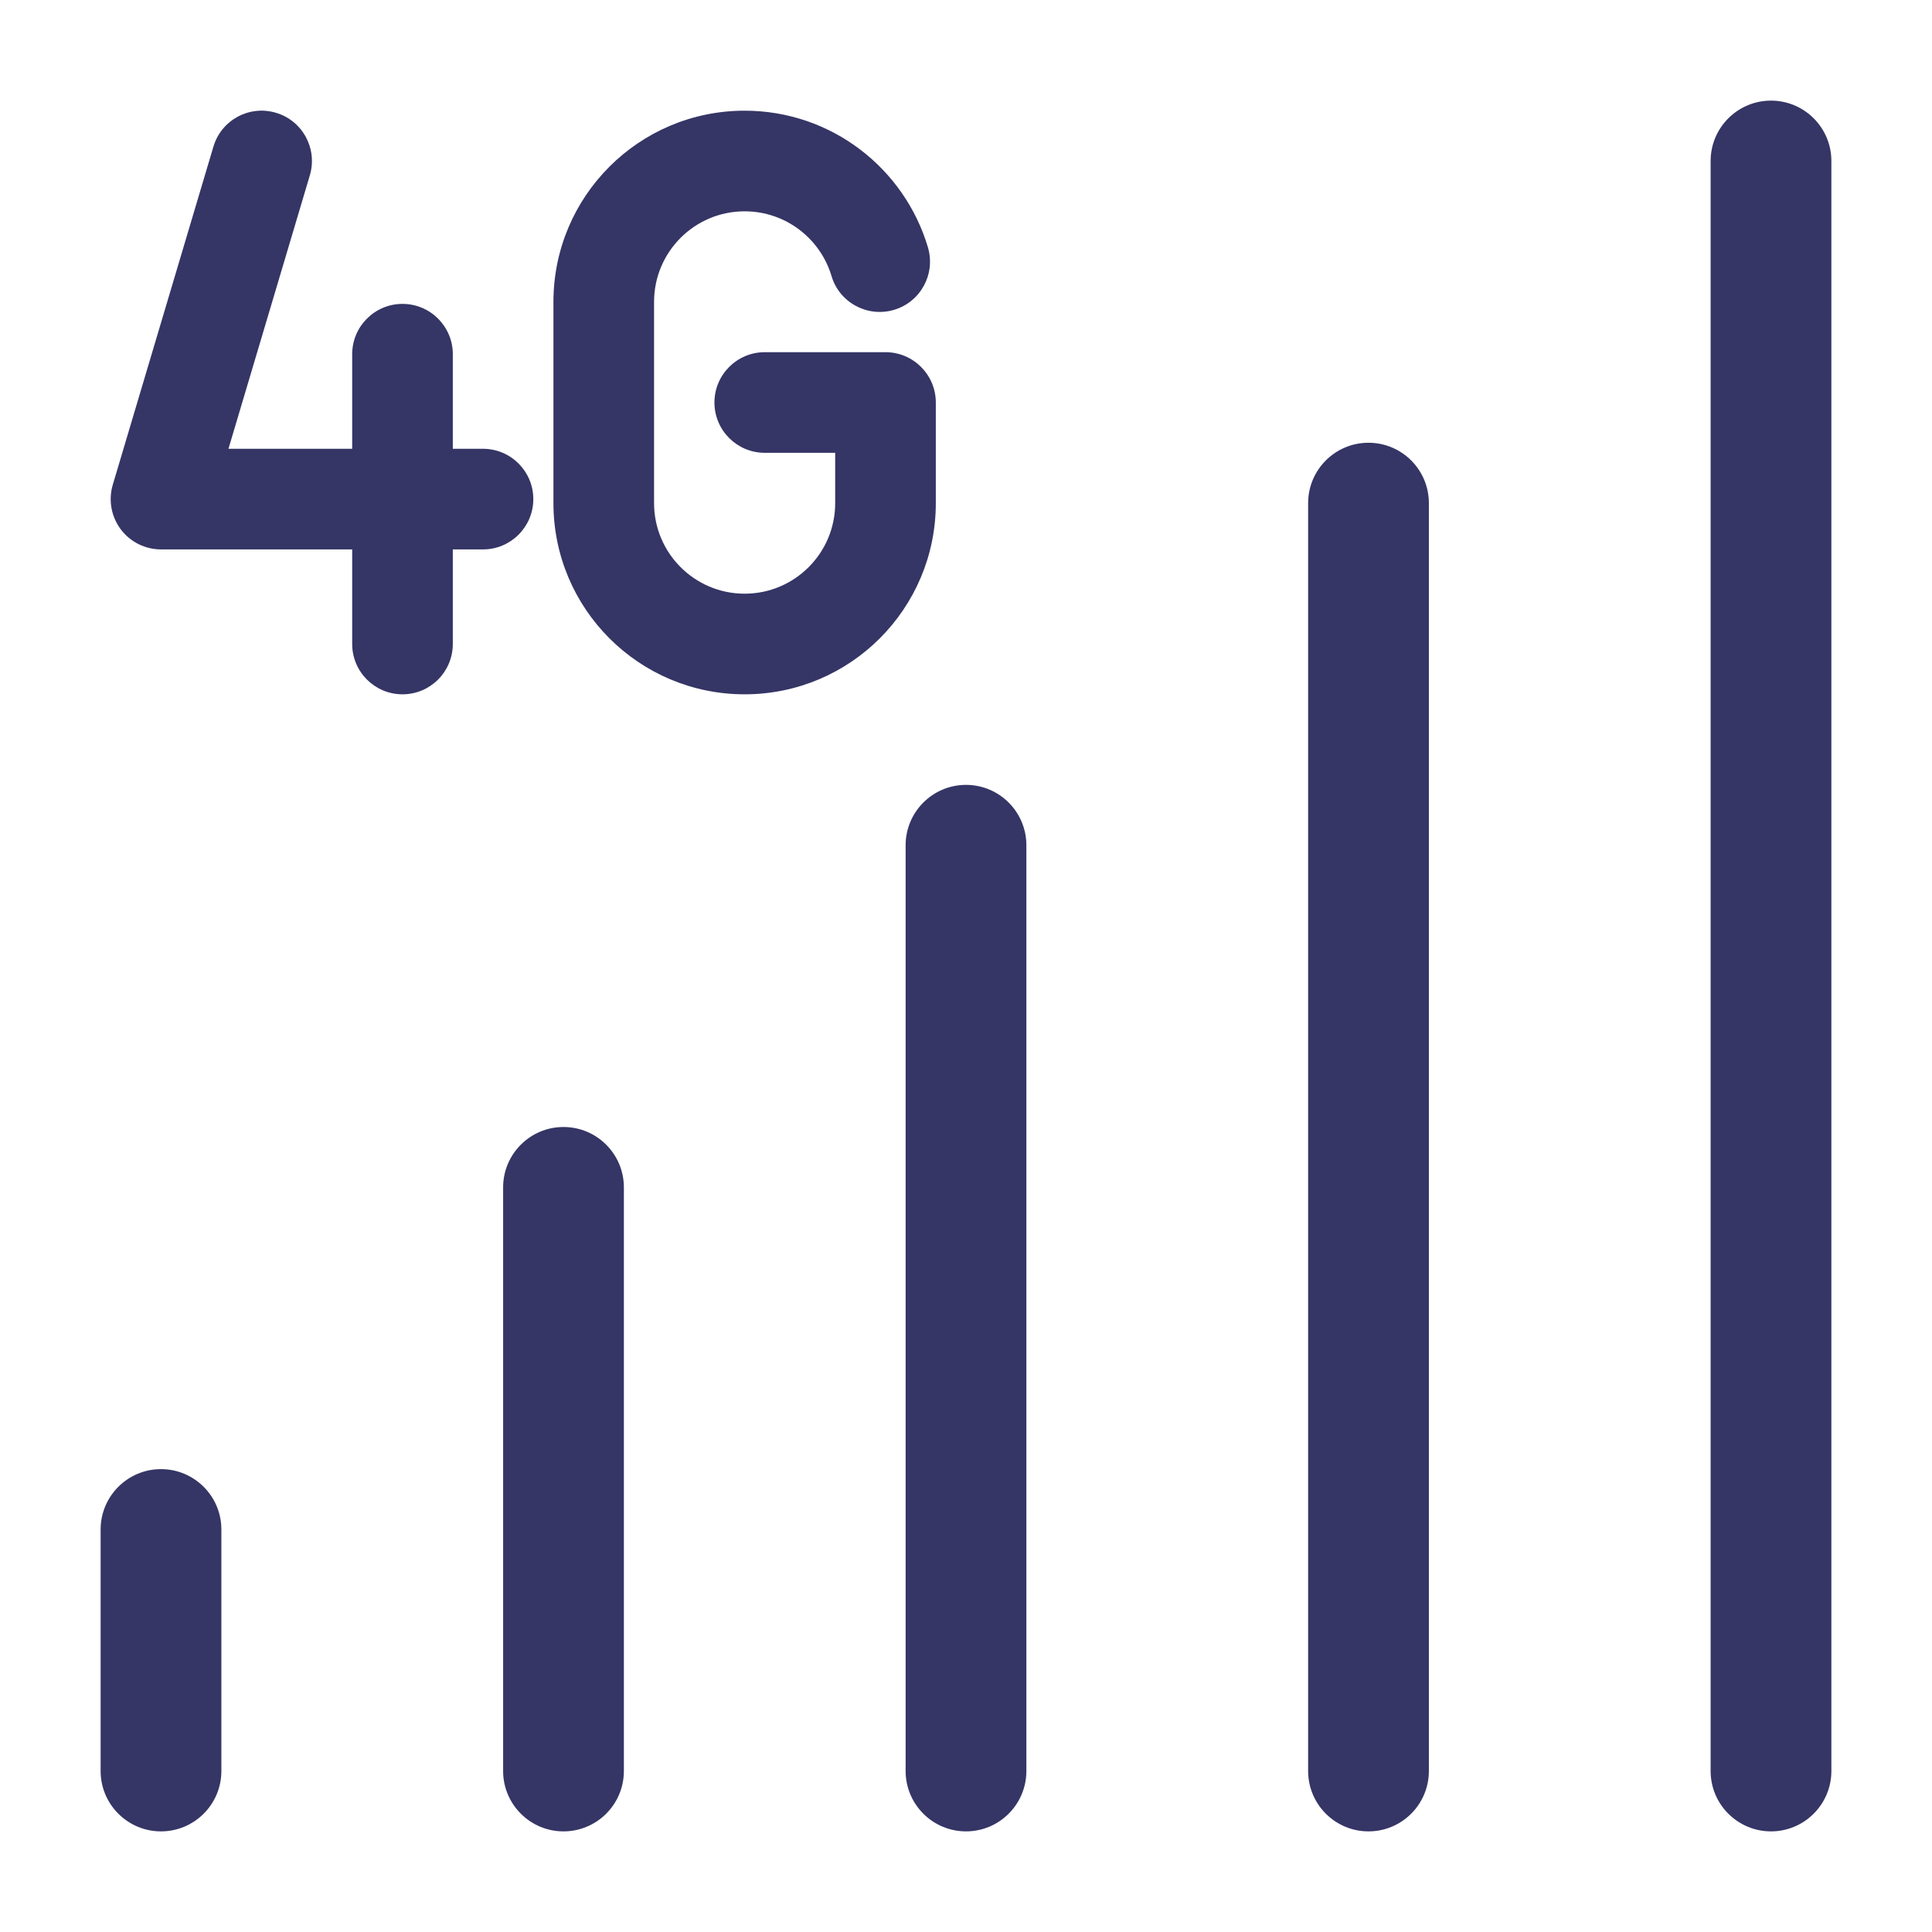 <svg width="24" height="24" viewBox="0 0 24 24" fill="none" xmlns="http://www.w3.org/2000/svg">
<path d="M22 1.25C22.414 1.25 22.75 1.586 22.75 2V22C22.75 22.414 22.414 22.75 22 22.75C21.586 22.75 21.25 22.414 21.25 22V2C21.25 1.586 21.586 1.25 22 1.25Z" fill="#353566"/>
<path d="M17 5.5C17.414 5.5 17.75 5.836 17.75 6.25V22C17.75 22.414 17.414 22.75 17 22.75C16.586 22.75 16.25 22.414 16.25 22V6.25C16.25 5.836 16.586 5.5 17 5.5Z" fill="#353566"/>
<path d="M12.75 10.5C12.75 10.086 12.414 9.75 12 9.75C11.586 9.75 11.25 10.086 11.25 10.5V22C11.25 22.414 11.586 22.75 12 22.75C12.414 22.75 12.75 22.414 12.75 22V10.5Z" fill="#353566"/>
<path d="M7 14C7.414 14 7.75 14.336 7.75 14.75V22C7.75 22.414 7.414 22.75 7 22.75C6.586 22.75 6.25 22.414 6.25 22V14.75C6.25 14.336 6.586 14 7 14Z" fill="#353566"/>
<path d="M2.75 19C2.75 18.586 2.414 18.25 2 18.25C1.586 18.25 1.25 18.586 1.25 19V22C1.25 22.414 1.586 22.75 2 22.75C2.414 22.75 2.75 22.414 2.75 22V19Z" fill="#353566"/>
<path d="M3.428 1.401C3.759 1.499 3.947 1.847 3.849 2.178L2.838 5.575H4.375V4.4C4.375 4.055 4.655 3.775 5 3.775C5.345 3.775 5.625 4.055 5.625 4.4V5.575H6C6.345 5.575 6.625 5.855 6.625 6.2C6.625 6.545 6.345 6.825 6 6.825H5.625V8C5.625 8.345 5.345 8.625 5 8.625C4.655 8.625 4.375 8.345 4.375 8V6.825H2C1.803 6.825 1.617 6.732 1.499 6.574C1.381 6.415 1.345 6.211 1.401 6.022L2.651 1.822C2.749 1.491 3.097 1.302 3.428 1.401Z" fill="#353566"/>
<path d="M9.25 1.375C7.938 1.375 6.875 2.438 6.875 3.75V6.25C6.875 7.562 7.938 8.625 9.25 8.625C10.562 8.625 11.625 7.562 11.625 6.25V5C11.625 4.655 11.345 4.375 11 4.375H9.5C9.155 4.375 8.875 4.655 8.875 5C8.875 5.345 9.155 5.625 9.5 5.625H10.375V6.25C10.375 6.871 9.871 7.375 9.25 7.375C8.629 7.375 8.125 6.871 8.125 6.25V3.75C8.125 3.129 8.629 2.625 9.25 2.625C9.759 2.625 10.19 2.963 10.329 3.428C10.427 3.759 10.775 3.947 11.106 3.849C11.437 3.751 11.625 3.403 11.527 3.072C11.235 2.091 10.327 1.375 9.25 1.375Z" fill="#353566"/>
</svg>
